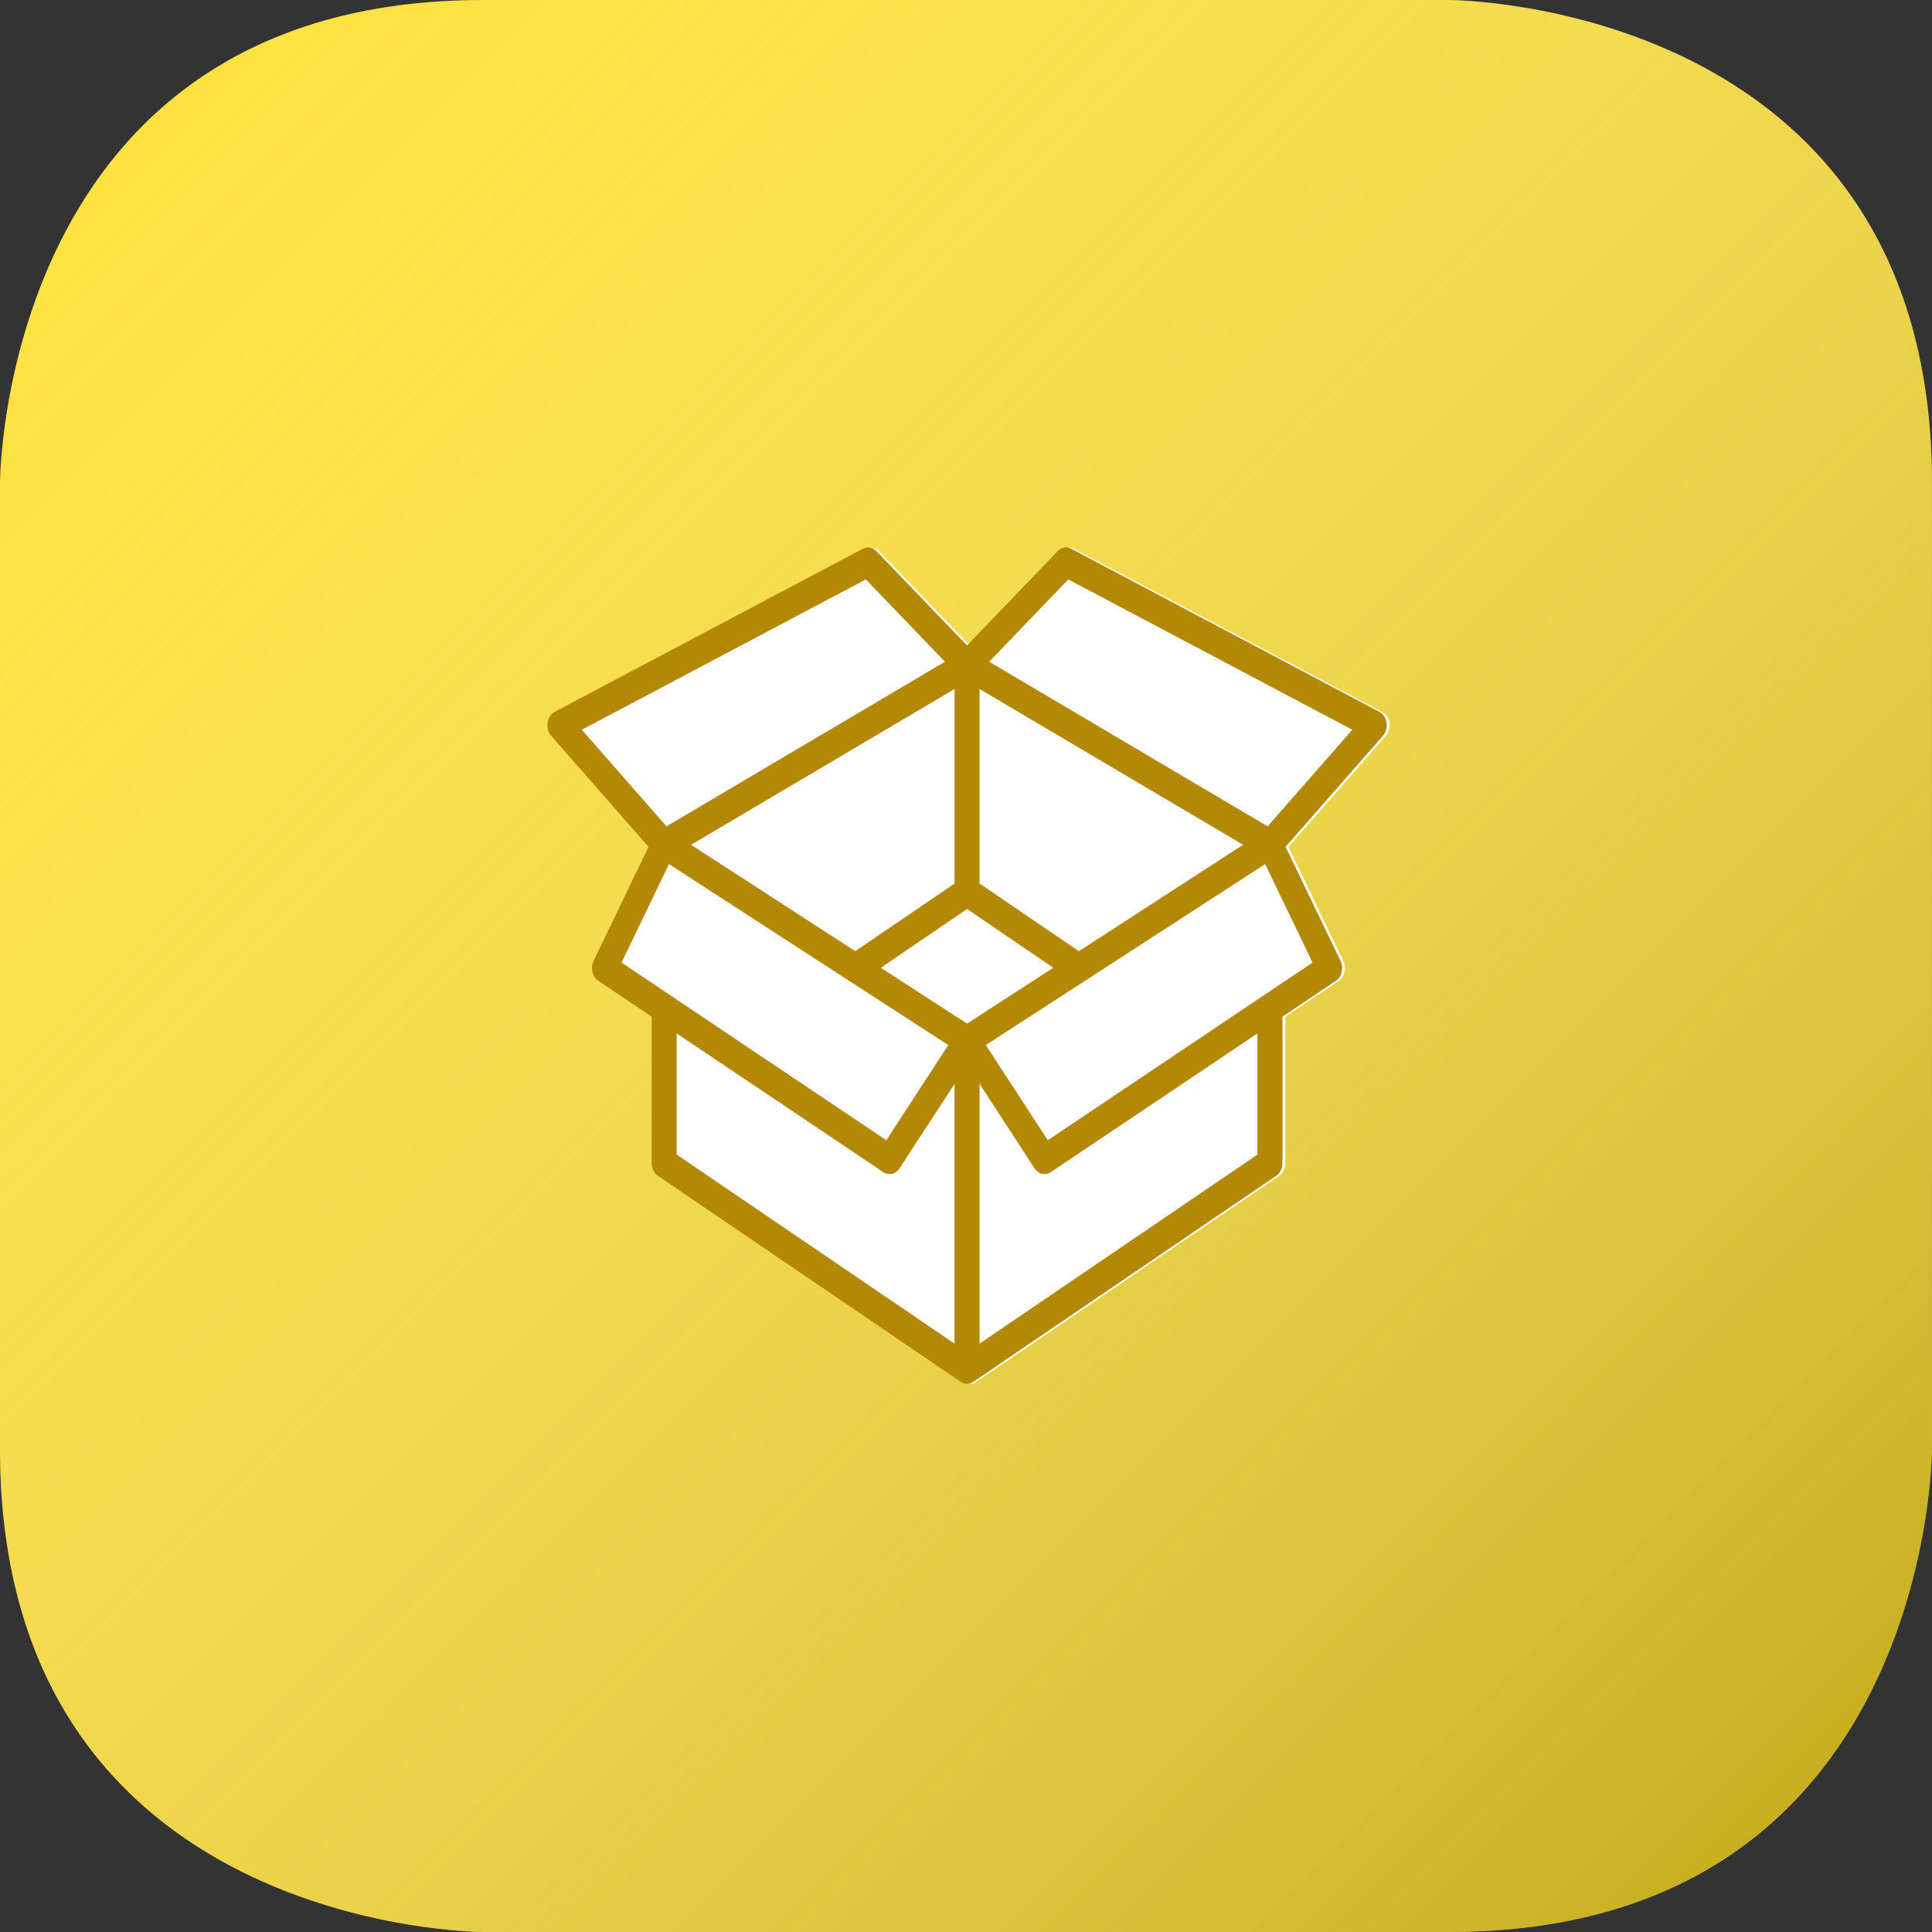 <?xml version="1.0" encoding="UTF-8" standalone="no"?>
<!-- Created with Inkscape (http://www.inkscape.org/) -->

<svg
   xmlns:dc="http://purl.org/dc/elements/1.1/"
   xmlns:cc="http://creativecommons.org/ns#"
   xmlns:rdf="http://www.w3.org/1999/02/22-rdf-syntax-ns#"
   xmlns:svg="http://www.w3.org/2000/svg"
   xmlns="http://www.w3.org/2000/svg"
   xmlns:xlink="http://www.w3.org/1999/xlink"
   xmlns:sodipodi="http://sodipodi.sourceforge.net/DTD/sodipodi-0.dtd"
   xmlns:inkscape="http://www.inkscape.org/namespaces/inkscape"
   width="300"
   height="300"
   viewBox="0 0 109.374 109.374"
   version="1.1"
   id="svg8"
   inkscape:version="0.92.3 (2405546, 2018-03-11)"
   sodipodi:docname="com.saurik.Cydia.svg"
   inkscape:export-filename="C:\Users\Kevin\Desktop\kTheme\com.saurik.Cydia.png"
   inkscape:export-xdpi="96"
   inkscape:export-ydpi="96">
  <rect x="0" y="0" width="109.374" height="109.374" fill="#333333" stroke="none"/>
  <defs
     id="defs2">
    <linearGradient
       id="linearGradient4729"
       inkscape:collect="always">
      <stop
         id="stop4725"
         offset="0"
         style="stop-color:#ffffff;stop-opacity:0" />
      <stop
         id="stop4727"
         offset="1"
         style="stop-color:#967f00;stop-opacity:0.608" />
    </linearGradient>
    <linearGradient
       gradientTransform="translate(0,4e-6)"
       inkscape:collect="always"
       xlink:href="#linearGradient4729"
       id="linearGradient4556-6"
       x1="0"
       y1="217.625"
       x2="109.374"
       y2="326.999"
       gradientUnits="userSpaceOnUse" />
  </defs>
  <sodipodi:namedview
     id="base"
     pagecolor="#ffffff"
     bordercolor="#666666"
     borderopacity="1.0"
     inkscape:pageopacity="0.0"
     inkscape:pageshadow="2"
     inkscape:zoom="1.979899"
     inkscape:cx="125.20352"
     inkscape:cy="129.30098"
     inkscape:document-units="px"
     inkscape:current-layer="layer1"
     showgrid="false"
     units="px"
     inkscape:pagecheckerboard="true"
     objecttolerance="5"
     gridtolerance="5"
     guidetolerance="5"
     showborder="true"
     inkscape:showpageshadow="false"
     borderlayer="true"
     scale-x="0.365"
     inkscape:window-width="1920"
     inkscape:window-height="1057"
     inkscape:window-x="-8"
     inkscape:window-y="-8"
     inkscape:window-maximized="1"
     showguides="true"
     inkscape:guide-bbox="true">
    <sodipodi:guide
       position="0,0"
       orientation="1,0"
       id="guide4515"
       inkscape:locked="false"
       inkscape:label=""
       inkscape:color="rgb(0,0,255)" />
    <sodipodi:guide
       position="0,109.374"
       orientation="0,1"
       id="guide4517"
       inkscape:locked="false"
       inkscape:label=""
       inkscape:color="rgb(0,0,255)" />
    <sodipodi:guide
       position="109.374,0"
       orientation="1,0"
       id="guide4519"
       inkscape:locked="false"
       inkscape:label=""
       inkscape:color="rgb(0,0,255)" />
    <sodipodi:guide
       position="0,0"
       orientation="0,1"
       id="guide4521"
       inkscape:locked="false"
       inkscape:label=""
       inkscape:color="rgb(0,0,255)" />
    <sodipodi:guide
       position="0,82.031"
       orientation="0,1"
       id="guide4528"
       inkscape:locked="false"
       inkscape:label=""
       inkscape:color="rgb(0,0,255)" />
    <sodipodi:guide
       position="27.343,0"
       orientation="1,0"
       id="guide4530"
       inkscape:locked="false"
       inkscape:label=""
       inkscape:color="rgb(0,0,255)" />
    <sodipodi:guide
       position="0,27.343"
       orientation="0,1"
       id="guide4532"
       inkscape:locked="false"
       inkscape:label=""
       inkscape:color="rgb(0,0,255)" />
    <sodipodi:guide
       position="82.031,0"
       orientation="1,0"
       id="guide4534"
       inkscape:locked="false"
       inkscape:label=""
       inkscape:color="rgb(0,0,255)" />
    <sodipodi:guide
       position="54.687,0"
       orientation="1,0"
       id="guide4536"
       inkscape:locked="false"
       inkscape:label=""
       inkscape:color="rgb(0,0,255)" />
    <sodipodi:guide
       position="0,54.687"
       orientation="0,1"
       id="guide4538"
       inkscape:locked="false"
       inkscape:label=""
       inkscape:color="rgb(0,0,255)" />
    <sodipodi:guide
       position="30.989,0"
       orientation="1,0"
       id="guide860"
       inkscape:locked="false"
       inkscape:label=""
       inkscape:color="rgb(0,0,255)" />
    <sodipodi:guide
       position="78.385,0"
       orientation="1,0"
       id="guide862"
       inkscape:locked="false"
       inkscape:label=""
       inkscape:color="rgb(0,0,255)" />
    <sodipodi:guide
       position="0,30.989"
       orientation="0,1"
       id="guide866"
       inkscape:locked="false"
       inkscape:label=""
       inkscape:color="rgb(0,0,255)" />
    <sodipodi:guide
       position="0,78.385"
       orientation="0,1"
       id="guide868"
       inkscape:locked="false"
       inkscape:label=""
       inkscape:color="rgb(0,0,255)" />
    <sodipodi:guide
       position="0,66.536"
       orientation="0,1"
       id="guide870"
       inkscape:locked="false"
       inkscape:label=""
       inkscape:color="rgb(0,0,255)" />
    <sodipodi:guide
       position="0,42.838"
       orientation="0,1"
       id="guide872"
       inkscape:locked="false"
       inkscape:label=""
       inkscape:color="rgb(0,0,255)" />
    <sodipodi:guide
       position="42.838,0"
       orientation="1,0"
       id="guide874"
       inkscape:locked="false"
       inkscape:label=""
       inkscape:color="rgb(0,0,255)" />
    <sodipodi:guide
       position="66.536,0"
       orientation="1,0"
       id="guide876"
       inkscape:locked="false"
       inkscape:label=""
       inkscape:color="rgb(0,0,255)" />
  </sodipodi:namedview>
  <g
     style="display:inline"
     transform="translate(0,-217.625)"
     id="g4578"
     inkscape:groupmode="layer"
     inkscape:label="bg_yellow"
     sodipodi:insensitive="true">
    <path
       inkscape:connector-curvature="0"
       id="path4576"
       d="m 0,272.312 v -27.343 c 0,0 0,-27.343 27.343,-27.343 27.343,0 27.343,0 27.343,0 h 27.343 c 0,0 27.343,0 27.343,27.343 0,27.343 0,27.343 0,27.343 v 27.343 c 0,0 0,27.343 -27.343,27.343 -27.343,0 -27.343,0 -27.343,0 H 27.343 c 0,0 -27.343,0 -27.343,-27.343 0,-27.343 0,-27.343 0,-27.343 z"
       style="fill:#ffe137;fill-opacity:1;stroke:none;stroke-width:0.365px;stroke-linecap:butt;stroke-linejoin:miter;stroke-opacity:1" />
    <path
       inkscape:connector-curvature="0"
       id="path4546-2"
       d="m 0,272.312 v -27.343 c 0,0 0,-27.343 27.343,-27.343 27.343,0 27.343,0 27.343,0 h 27.343 c 0,0 27.344,0 27.344,27.343 0,27.343 0,27.343 0,27.343 v 27.343 c 0,0 0,27.343 -27.344,27.343 -27.343,0 -27.343,0 -27.343,0 H 27.343 c 0,0 -27.343,0 -27.343,-27.343 0,-27.343 0,-27.343 0,-27.343 z"
       style="display:inline;fill:url(#linearGradient4556-6);fill-opacity:1;stroke:none;stroke-width:0.365px;stroke-linecap:butt;stroke-linejoin:miter;stroke-opacity:1" />
  </g>
  <g
     inkscape:groupmode="layer"
     id="layer1"
     inkscape:label="icon">
    <g
       id="g930"
       transform="matrix(0.108,0,0,0.127,-31.388,33.296)"
       style="fill:#ffffff;fill-opacity:1">
      <g
         id="g874"
         style="fill:#ffffff;fill-opacity:1">
	<path
   id="path872"
   d="m 1018.934,60.006 c -0.374,-2.142 -1.786,-3.958 -3.77,-4.85 l -161.554,-72.714 c -2.352,-1.06 -5.109,-0.642 -7.04,1.07 l -47.536,42.076 -47.536,-42.076 c -1.93,-1.711 -4.688,-2.13 -7.039,-1.07 l -161.556,72.714 c -1.982,0.892 -3.395,2.708 -3.77,4.85 -0.375,2.14 0.334,4.328 1.894,5.842 l 51.033,49.502 -28.774,50.806 c -1.781,3.146 -0.683,7.14 2.457,8.931 l 27.964,15.96 v 65.271 c 0,2.342 1.248,4.507 3.274,5.678 l 158.768,91.85 c 1.017,0.587 2.15,0.882 3.286,0.882 1.083,0 2.165,-0.275 3.146,-0.812 -0.002,0.004 -0.008,0.01 -0.009,0.014 l 158.915,-91.933 c 2.026,-1.171 3.274,-3.336 3.274,-5.678 v -65.271 l 27.966,-15.96 c 3.14,-1.791 4.237,-5.785 2.455,-8.931 l -28.772,-50.806 51.031,-49.502 c 1.56,-1.515 2.27,-3.703 1.893,-5.843 z"
   inkscape:connector-curvature="0"
   style="fill:#ffffff;fill-opacity:1"
   sodipodi:nodetypes="ccccccccccccccsccscccscccccc" />

</g>
      <g
         id="g876"
         style="fill:#ffffff;fill-opacity:1">
</g>
      <g
         id="g878"
         style="fill:#ffffff;fill-opacity:1">
</g>
      <g
         id="g880"
         style="fill:#ffffff;fill-opacity:1">
</g>
      <g
         id="g882"
         style="fill:#ffffff;fill-opacity:1">
</g>
      <g
         id="g884"
         style="fill:#ffffff;fill-opacity:1">
</g>
      <g
         id="g886"
         style="fill:#ffffff;fill-opacity:1">
</g>
      <g
         id="g888"
         style="fill:#ffffff;fill-opacity:1">
</g>
      <g
         id="g890"
         style="fill:#ffffff;fill-opacity:1">
</g>
      <g
         id="g892"
         style="fill:#ffffff;fill-opacity:1">
</g>
      <g
         id="g894"
         style="fill:#ffffff;fill-opacity:1">
</g>
      <g
         id="g896"
         style="fill:#ffffff;fill-opacity:1">
</g>
      <g
         id="g898"
         style="fill:#ffffff;fill-opacity:1">
</g>
      <g
         id="g900"
         style="fill:#ffffff;fill-opacity:1">
</g>
      <g
         id="g902"
         style="fill:#ffffff;fill-opacity:1">
</g>
      <g
         id="g904"
         style="fill:#ffffff;fill-opacity:1">
</g>
    </g>
    <g
       id="g930-3"
       transform="matrix(0.108,0,0,0.127,30.987,26.725)"
       style="fill:#b28805;fill-opacity:1">
      <g
         id="g874-8"
         style="fill:#b28805;fill-opacity:1">
        <path
           id="path872-3"
           d="m 439.9,111.711 c -0.374,-2.142 -1.786,-3.958 -3.77,-4.85 L 274.576,34.147 c -2.352,-1.06 -5.109,-0.642 -7.04,1.07 L 220,77.293 172.464,35.217 c -1.93,-1.711 -4.688,-2.13 -7.039,-1.07 L 3.869,106.861 c -1.982,0.892 -3.395,2.708 -3.77,4.85 -0.375,2.14 0.334,4.328 1.894,5.842 l 51.033,49.502 -28.774,50.806 c -1.781,3.146 -0.683,7.14 2.457,8.931 l 27.964,15.96 v 65.271 c 0,2.342 1.248,4.507 3.274,5.678 l 158.768,91.85 c 1.017,0.587 2.15,0.882 3.286,0.882 1.083,0 2.165,-0.275 3.146,-0.812 -0.002,0.004 -0.008,0.01 -0.009,0.014 l 158.915,-91.933 c 2.026,-1.171 3.274,-3.336 3.274,-5.678 v -65.271 l 27.966,-15.96 c 3.14,-1.791 4.237,-5.785 2.455,-8.931 l -28.772,-50.806 51.031,-49.502 c 1.56,-1.515 2.27,-3.703 1.893,-5.843 z M 278.612,213.567 226.56,183.416 V 96.697 l 138.129,69.444 z M 75.311,166.142 213.442,96.697 v 86.719 l -52.054,30.151 z M 18.063,114.861 166.942,47.853 208.396,84.544 62.453,157.918 Z m 20.829,103.778 24.854,-43.887 146.41,80.665 -32.483,42.427 z M 213.44,388.497 67.793,304.239 v -53.998 l 108.353,61.839 c 1.021,0.583 2.139,0.863 3.248,0.863 1.983,0 3.932,-0.9 5.214,-2.573 l 28.833,-37.659 z M 220,245.861 174.804,220.96 220,194.78 265.196,220.96 Z M 372.206,304.239 226.56,388.497 V 272.71 l 28.833,37.659 c 1.28,1.673 3.229,2.573 5.214,2.573 1.106,0 2.227,-0.28 3.248,-0.863 L 372.206,250.24 Z m 28.903,-85.6 -138.781,79.204 -32.484,-42.427 146.411,-80.665 z M 377.548,157.918 231.604,84.544 273.056,47.853 421.937,114.861 Z"
           inkscape:connector-curvature="0"
           style="fill:#b28805;fill-opacity:1" />
      </g>
      <g
         id="g876-4"
         style="fill:#b28805;fill-opacity:1" />
      <g
         id="g878-7"
         style="fill:#b28805;fill-opacity:1" />
      <g
         id="g880-0"
         style="fill:#b28805;fill-opacity:1" />
      <g
         id="g882-5"
         style="fill:#b28805;fill-opacity:1" />
      <g
         id="g884-1"
         style="fill:#b28805;fill-opacity:1" />
      <g
         id="g886-8"
         style="fill:#b28805;fill-opacity:1" />
      <g
         id="g888-1"
         style="fill:#b28805;fill-opacity:1" />
      <g
         id="g890-1"
         style="fill:#b28805;fill-opacity:1" />
      <g
         id="g892-5"
         style="fill:#b28805;fill-opacity:1" />
      <g
         id="g894-6"
         style="fill:#b28805;fill-opacity:1" />
      <g
         id="g896-3"
         style="fill:#b28805;fill-opacity:1" />
      <g
         id="g898-7"
         style="fill:#b28805;fill-opacity:1" />
      <g
         id="g900-6"
         style="fill:#b28805;fill-opacity:1" />
      <g
         id="g902-9"
         style="fill:#b28805;fill-opacity:1" />
      <g
         id="g904-1"
         style="fill:#b28805;fill-opacity:1" />
    </g>
  </g>
</svg>
